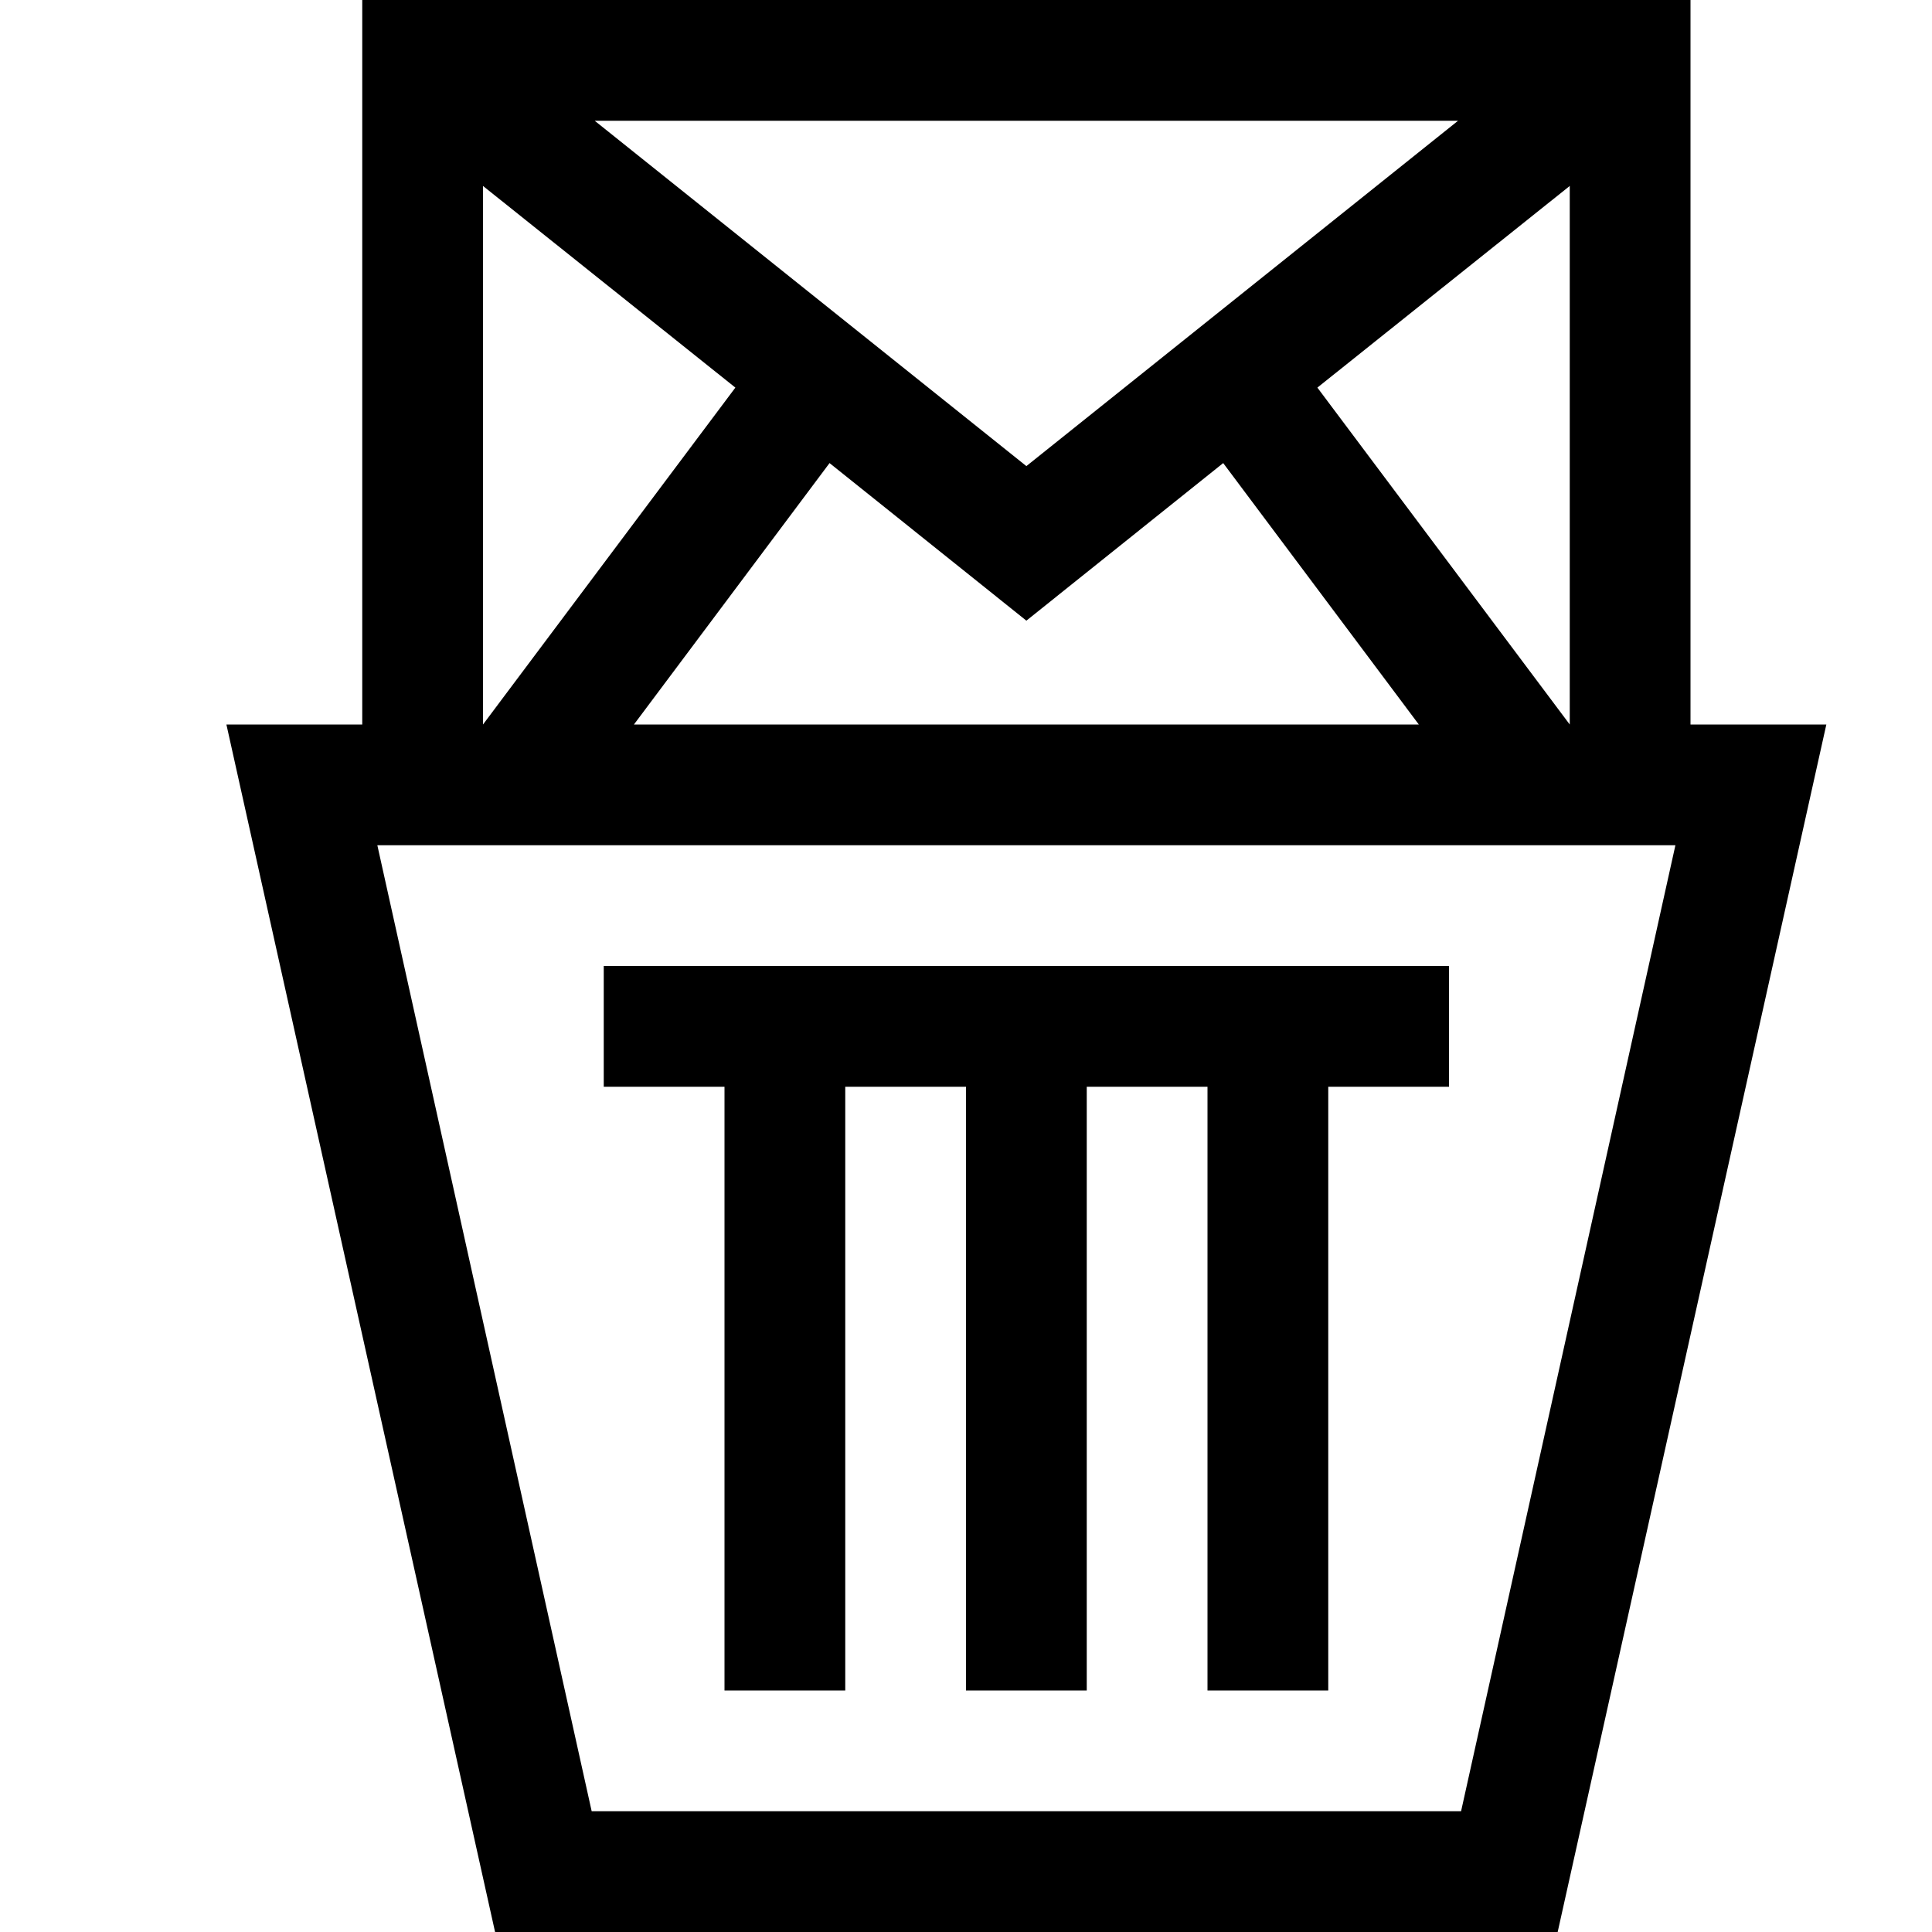 <?xml version="1.0" encoding="utf-8"?>
<!-- Generator: Adobe Illustrator 16.0.0, SVG Export Plug-In . SVG Version: 6.00 Build 0)  -->
<svg xmlns="http://www.w3.org/2000/svg" xmlns:xlink="http://www.w3.org/1999/xlink" version="1.1" id="257646894_Capa_1_grid" x="0px" y="0px" width="32px" height="32px" viewBox="0 0 32 32" enable-background="new 0 0 32 32" xml:space="preserve">
<g>
	<g>
		<path d="M28,12V0H6v12H3.75L8.2,32h17.6l4.45-20H28z M21.82,6.42L26,3.08V12L21.82,6.42z M23.5,12h-13l3.24-4.33L17,10.28    l3.26-2.61L23.5,12z M24.15,2L17,7.72L9.85,2H24.15z M8,3.08l4.18,3.34L8,12V3.08z M24.2,30H9.8L6.25,14h21.5L24.2,30z"/>
	</g>
</g>
<g>
	<polygon points="24,16 24,18 22,18 22,28 20,28 20,18 18,18 18,28 16,28 16,18 14,18 14,28 12,28 12,18 10,18 10,16  "/>
</g>
</svg>
